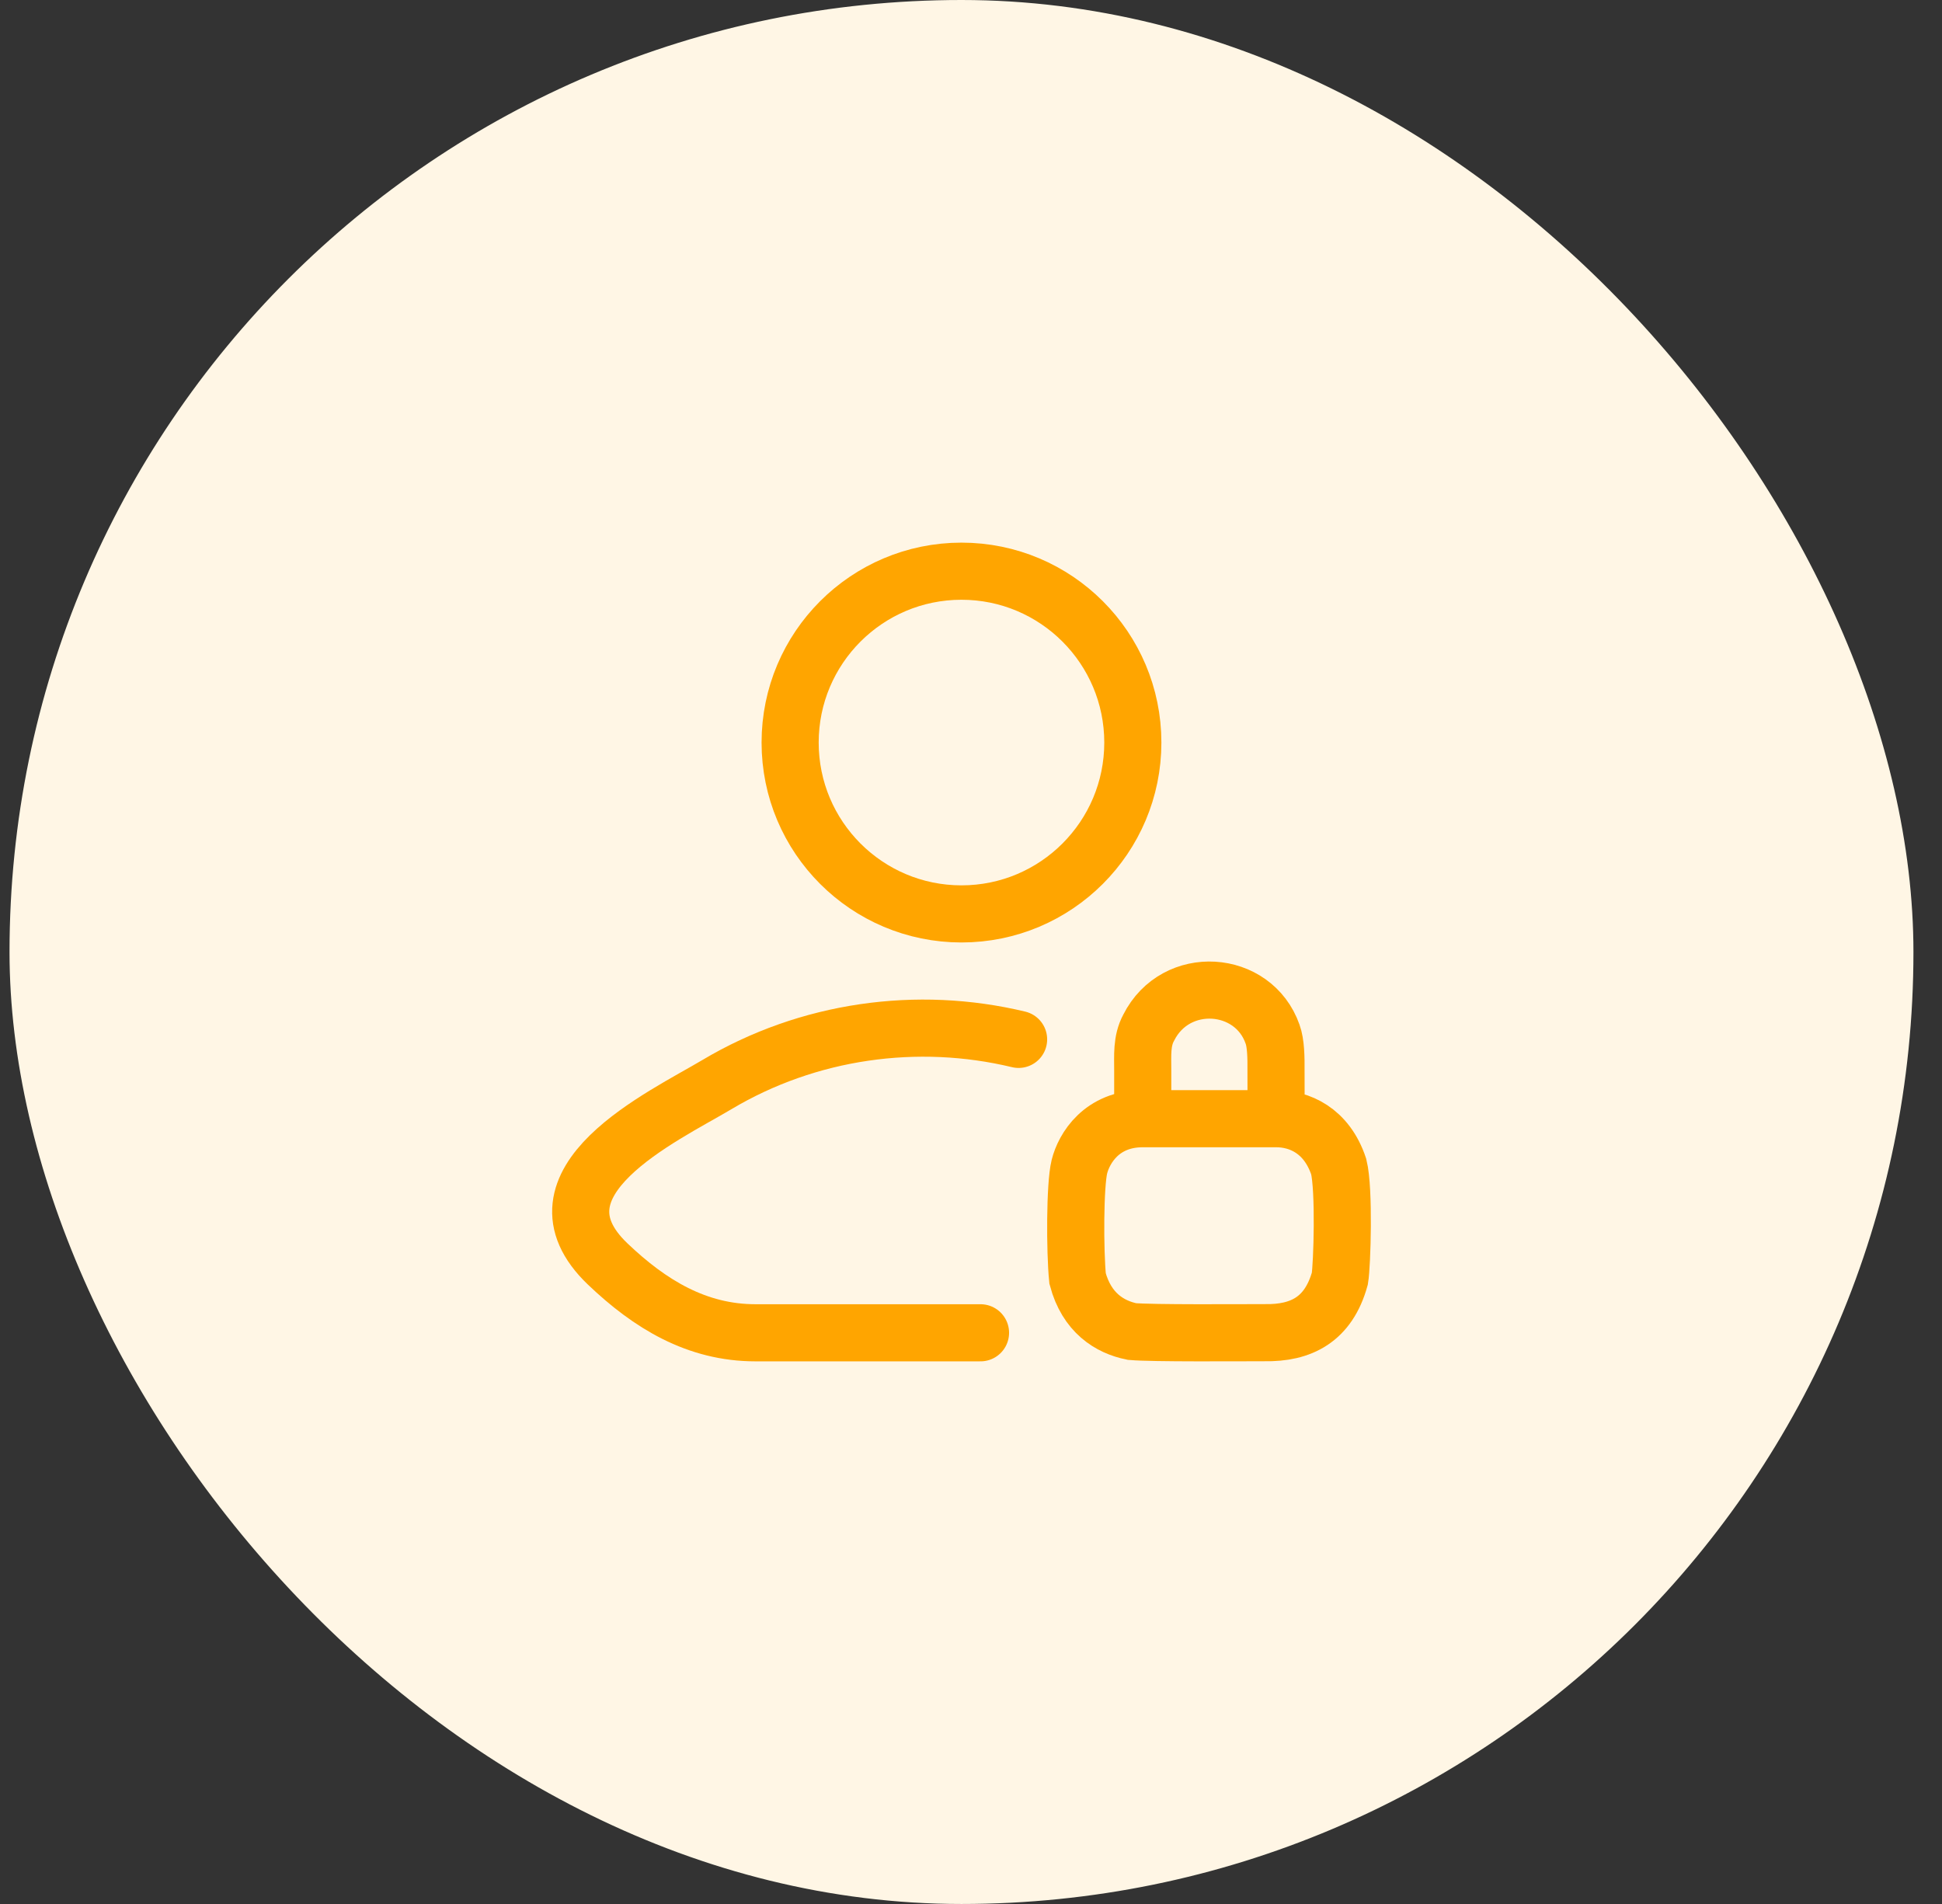 <svg width="51" height="50" viewBox="0 0 51 50" fill="none" xmlns="http://www.w3.org/2000/svg">
<rect x="0" y="0" width="51" height="50" fill="#333333" stroke="none"/>
<rect x="0.25" width="50" height="50" rx="25" fill="#FFF6E5"/>
<path d="M25.75 35H19.841C18.296 35 17.066 34.248 15.963 33.197C13.703 31.044 17.413 29.324 18.828 28.482C21.227 27.053 24.093 26.657 26.75 27.295" stroke="#FFA500" stroke-width="1.5" stroke-linecap="round" stroke-linejoin="round"/>
<path d="M29.75 19.5C29.75 21.985 27.735 24 25.25 24C22.765 24 20.75 21.985 20.75 19.5C20.75 17.015 22.765 15 25.25 15C27.735 15 29.75 17.015 29.75 19.5Z" stroke="#FFA500" stroke-width="1.5"/>
<path d="M30.01 29.378C28.93 29.378 28.467 30.158 28.347 30.637C28.227 31.117 28.227 32.856 28.299 33.575C28.539 34.475 29.139 34.847 29.727 34.967C30.267 35.015 32.547 34.997 33.207 34.997C34.167 35.015 34.887 34.655 35.187 33.575C35.247 33.216 35.307 31.237 35.157 30.637C34.839 29.678 34.116 29.378 33.516 29.378M30.01 29.378H33.516M30.01 29.378C30.01 29.378 30.008 28.552 30.01 28.117C30.011 27.72 29.976 27.338 30.166 26.988C30.876 25.575 32.916 25.719 33.42 27.158C33.507 27.395 33.513 27.77 33.51 28.117C33.507 28.561 33.516 29.378 33.516 29.378" stroke="#FFA500" stroke-width="1.5" stroke-linecap="round"/>
</svg>
